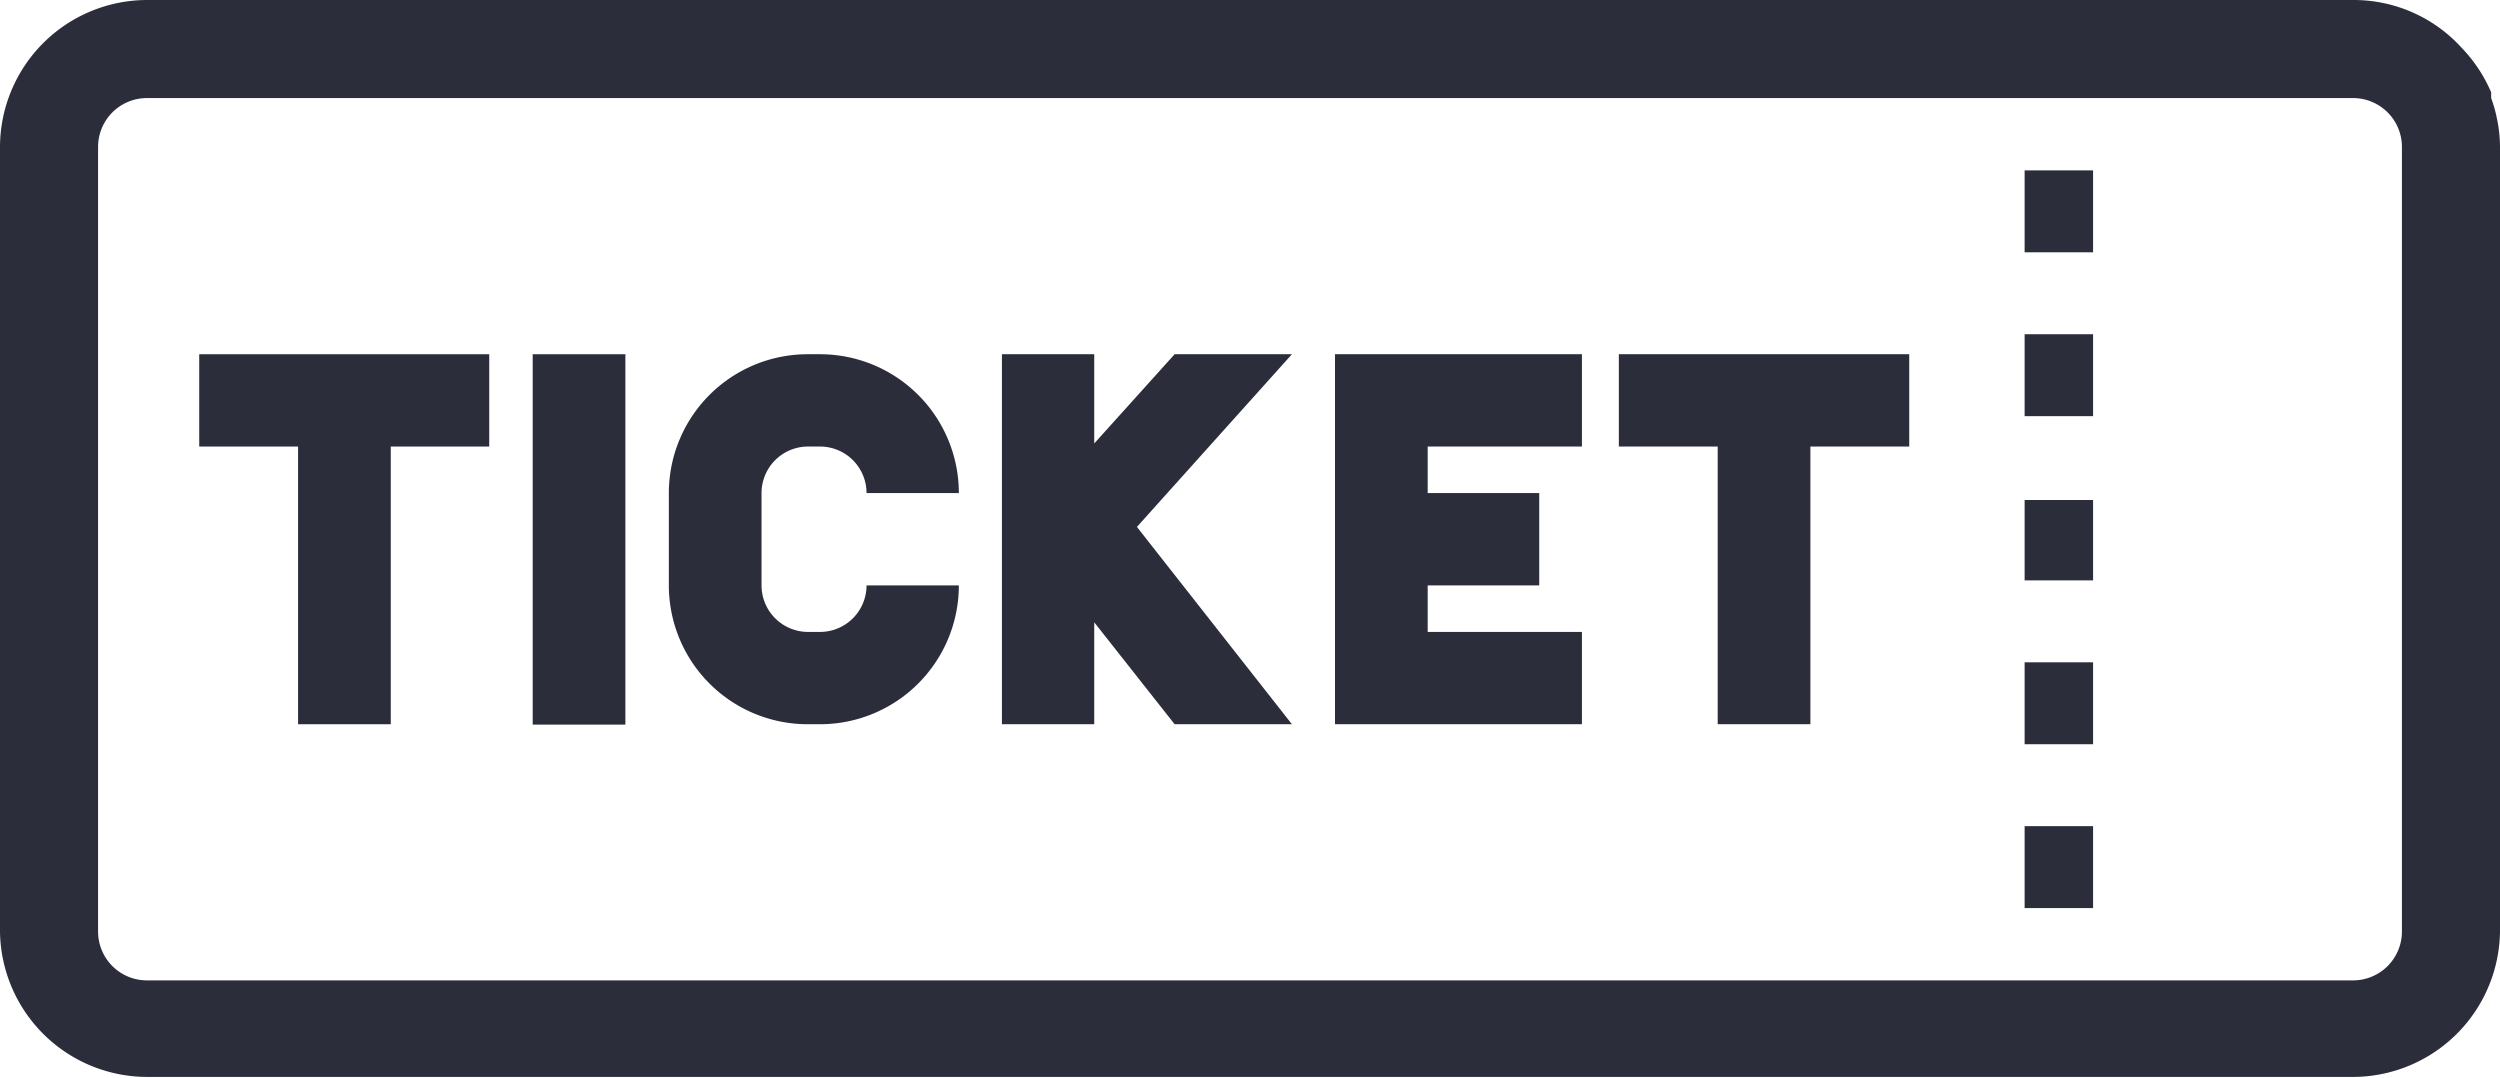 <svg viewBox="0 0 65 28.04" xmlns="http://www.w3.org/2000/svg"><g fill="#2b2d3b"><path d="m54.42 23.61h-1.78v-2.13h1.78zm0-4.26h-1.78v-2.13h1.78zm0-4.26h-1.78v-2.09h1.78zm0-4.27h-1.78v-2.13h1.78zm0-4.26h-1.78v-2.13h1.78z"/><path d="m12.72 9.21h-7.54v2.4h2.57v7.22h2.41v-7.22h2.56z"/><path d="m49.64 9.21h-7.55v2.4h2.57v7.22h2.41v-7.22h2.57z"/><path d="m41.13 11.61v-2.4h-4.01-2.25-.16v9.62h.16 2.25 4.01v-2.4h-4.01v-1.21h2.9v-2.4h-2.9v-1.21z"/><path d="m13.85 9.21h2.41v9.63h-2.41z"/><path d="m33.59 18.83-4.03-5.13 4.03-4.49h-3.05l-2.09 2.32v-2.32h-2.4v9.62h2.4v-2.65l2.09 2.65z"/><path d="m21.31 16.43h-.31a1.21 1.21 0 0 1 -1.2-1.21v-2.4a1.21 1.21 0 0 1 1.2-1.21h.32a1.21 1.21 0 0 1 1.21 1.21h2.4a3.61 3.61 0 0 0 -3.61-3.61h-.32a3.61 3.61 0 0 0 -3.61 3.61v2.4a3.61 3.61 0 0 0 3.61 3.61h.32a3.61 3.61 0 0 0 3.61-3.61h-2.4a1.21 1.21 0 0 1 -1.22 1.21z"/><path d="m0 3.82v20.4a3.83 3.83 0 0 0 3.82 3.78h57.36a3.83 3.83 0 0 0 3.82-3.78v-20.4a3.65 3.65 0 0 0 -.08-.74 3.51 3.51 0 0 0 -.15-.53s0-.1 0-.15a3.85 3.85 0 0 0 -.77-1.16 3.79 3.79 0 0 0 -2.82-1.24h-57.36a3.83 3.83 0 0 0 -3.82 3.82zm61.18-1.27a1.27 1.27 0 0 1 1.27 1.27v20.4a1.27 1.27 0 0 1 -1.27 1.27h-57.36a1.27 1.27 0 0 1 -1.27-1.27v-20.4a1.27 1.27 0 0 1 1.27-1.27z"/></g></svg>